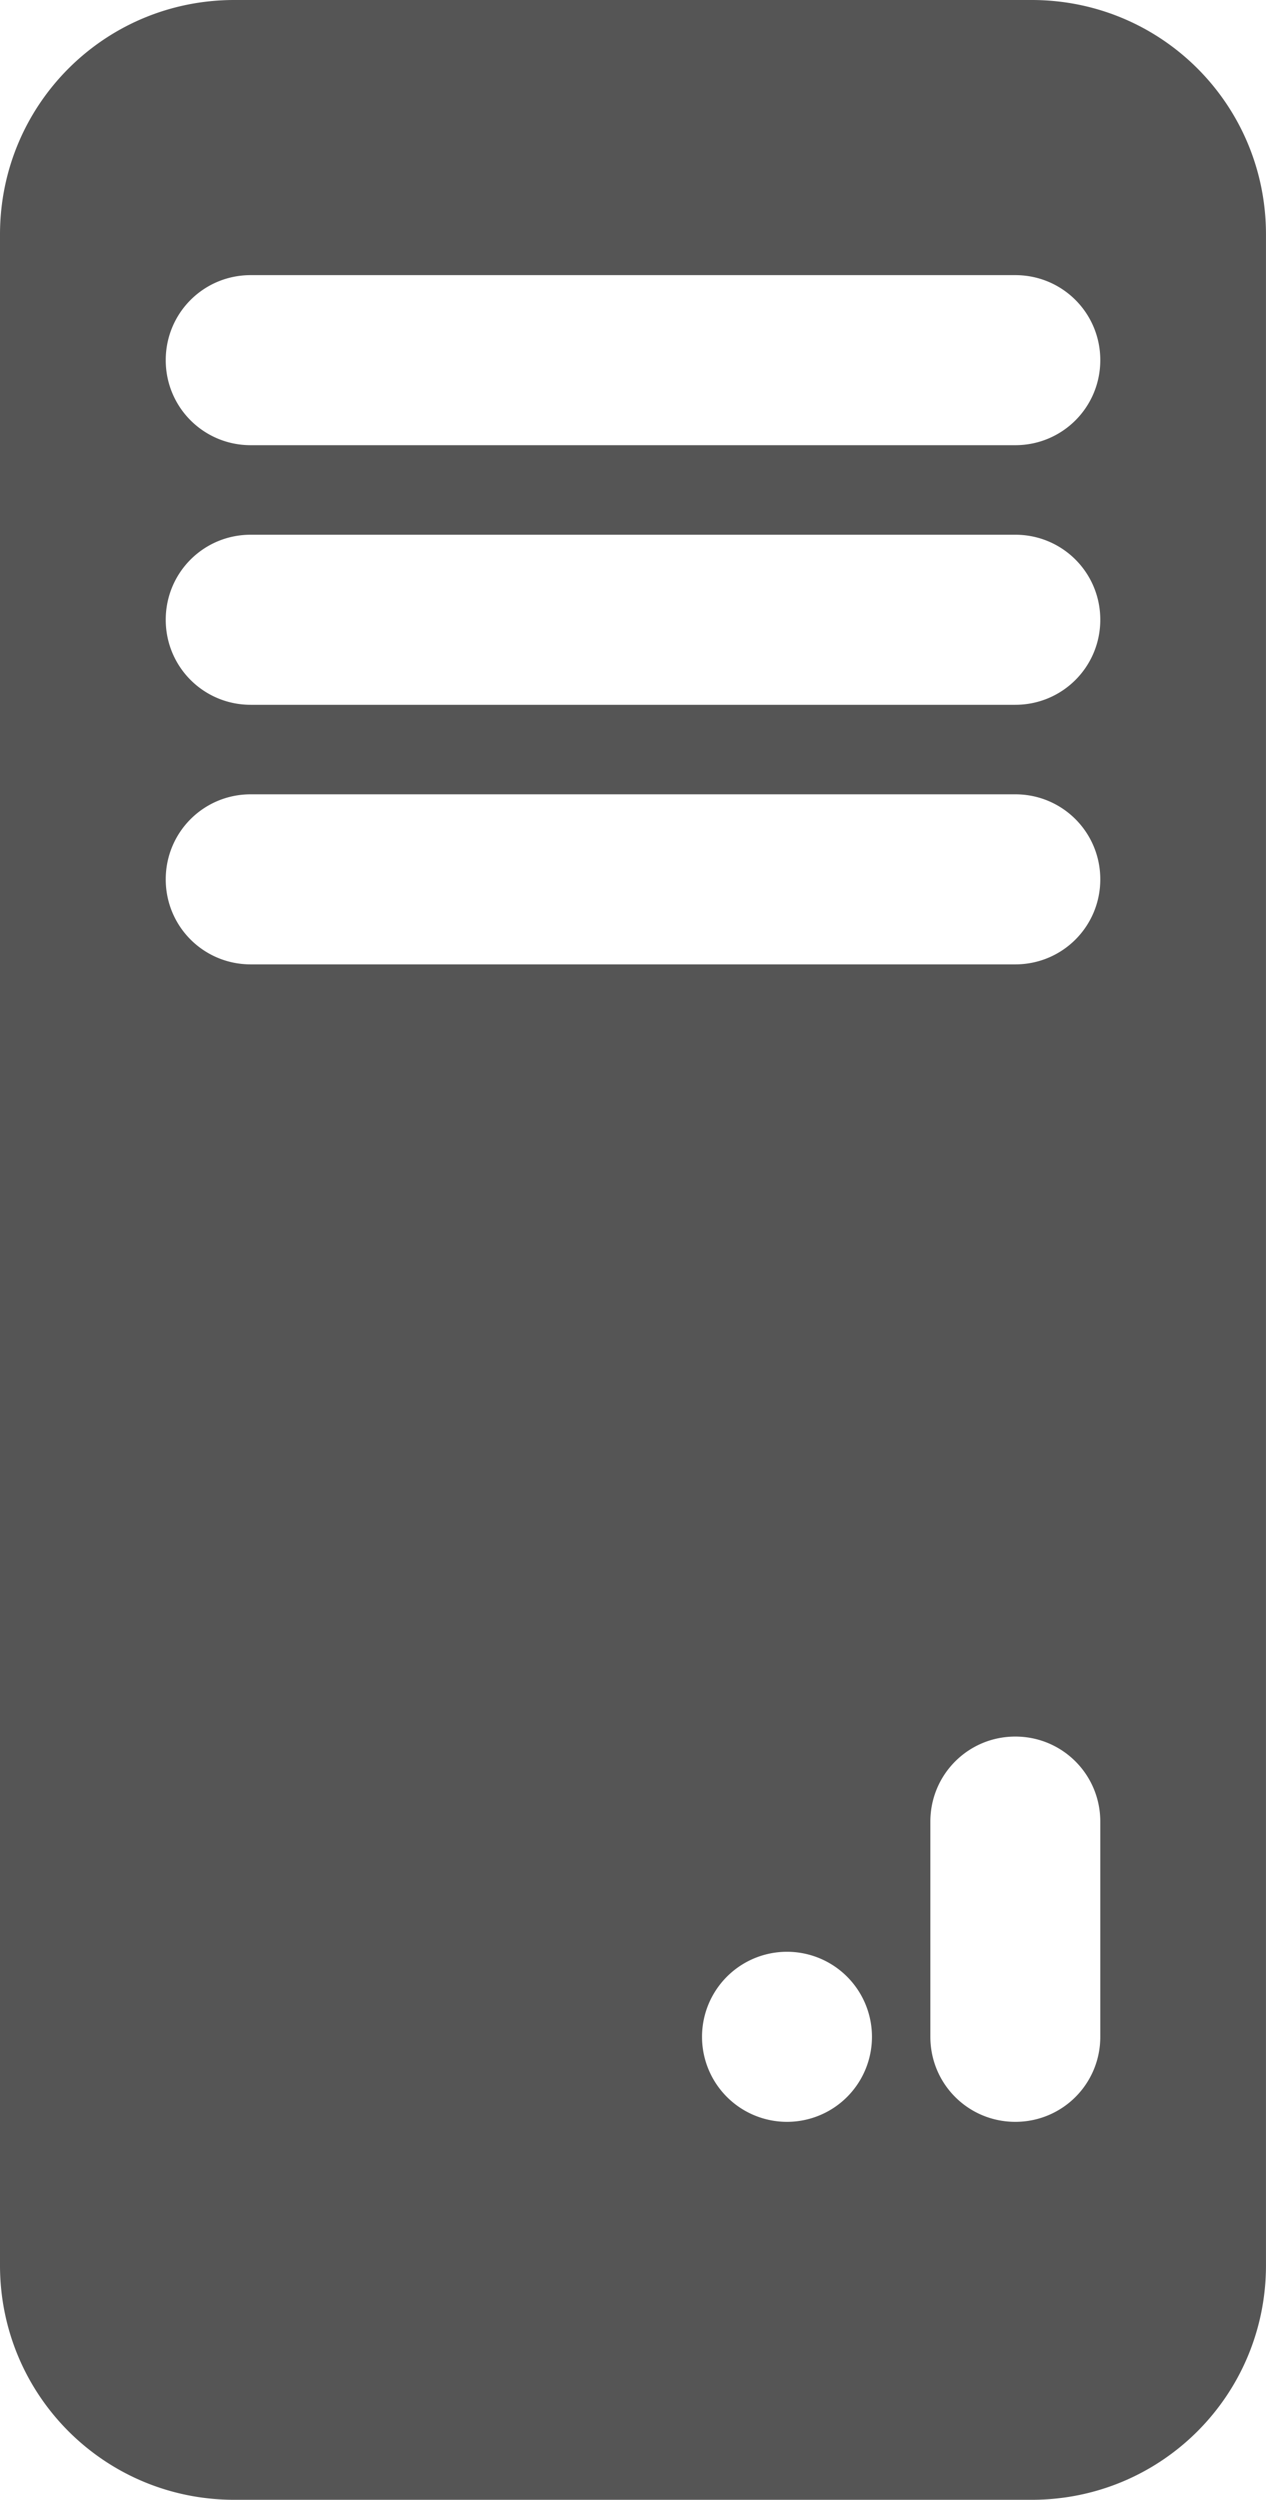 <?xml version="1.0" encoding="UTF-8" standalone="no"?>
<svg
   xmlns:dc="http://purl.org/dc/elements/1.1/"
   xmlns:cc="http://creativecommons.org/ns#"
   xmlns:rdf="http://www.w3.org/1999/02/22-rdf-syntax-ns#"
   xmlns:svg="http://www.w3.org/2000/svg"
   xmlns="http://www.w3.org/2000/svg"
   version="1.1"
   id="svg8503"
   viewBox="0 0 50.683 100"
   height="100"
   width="50.683">
  <defs
     id="defs8505" />
  <path
     style="fill:#555555;fill-opacity:1;fill-rule:nonzero;stroke:none;stroke-width:0.372;stroke-linecap:butt;stroke-linejoin:round;stroke-miterlimit:4;stroke-dasharray:none;stroke-opacity:1"
     d="M 9.381,1.0000001e-7 C 4.184,1.0000001e-7 0,4.184 0,9.381 L 0,90.619 C 0,95.816 4.184,100 9.381,100 l 31.92,0 c 5.197,0 9.381,-4.184 9.381,-9.381 l 0,-81.238 C 50.683,4.184 46.499,0 41.302,0 L 9.381,0 Z M 10.036,11.006 l 30.611,0 c 1.884,0 3.402,1.516 3.402,3.401 0,1.884 -1.517,3.402 -3.402,3.402 l -30.611,0 c -1.884,0 -3.401,-1.517 -3.401,-3.402 0,-1.884 1.516,-3.401 3.401,-3.401 z m 0,10.385 30.611,0 c 1.884,0 3.402,1.516 3.402,3.401 0,1.884 -1.517,3.402 -3.402,3.402 l -30.611,0 c -1.884,0 -3.401,-1.517 -3.401,-3.402 0,-1.884 1.516,-3.401 3.401,-3.401 z m 0,10.384 30.611,0 c 1.884,0 3.402,1.517 3.402,3.402 0,1.884 -1.517,3.401 -3.402,3.401 l -30.611,0 c -1.884,0 -3.401,-1.516 -3.401,-3.401 0,-1.884 1.516,-3.402 3.401,-3.402 z m 30.611,37.693 c 1.884,0 3.402,1.517 3.402,3.402 l 0,8.609 c 0,1.884 -1.517,3.401 -3.402,3.401 -1.884,0 -3.401,-1.516 -3.401,-3.401 l 0,-8.609 c 0,-1.884 1.516,-3.402 3.401,-3.402 z m -9.141,8.609 a 3.401,3.401 0 0 1 3.402,3.402 3.401,3.401 0 0 1 -3.402,3.401 3.401,3.401 0 0 1 -3.401,-3.401 3.401,3.401 0 0 1 3.401,-3.402 z"
     id="rect4136-0-9-0-9-3-9-2-4-2-3" />
</svg>
